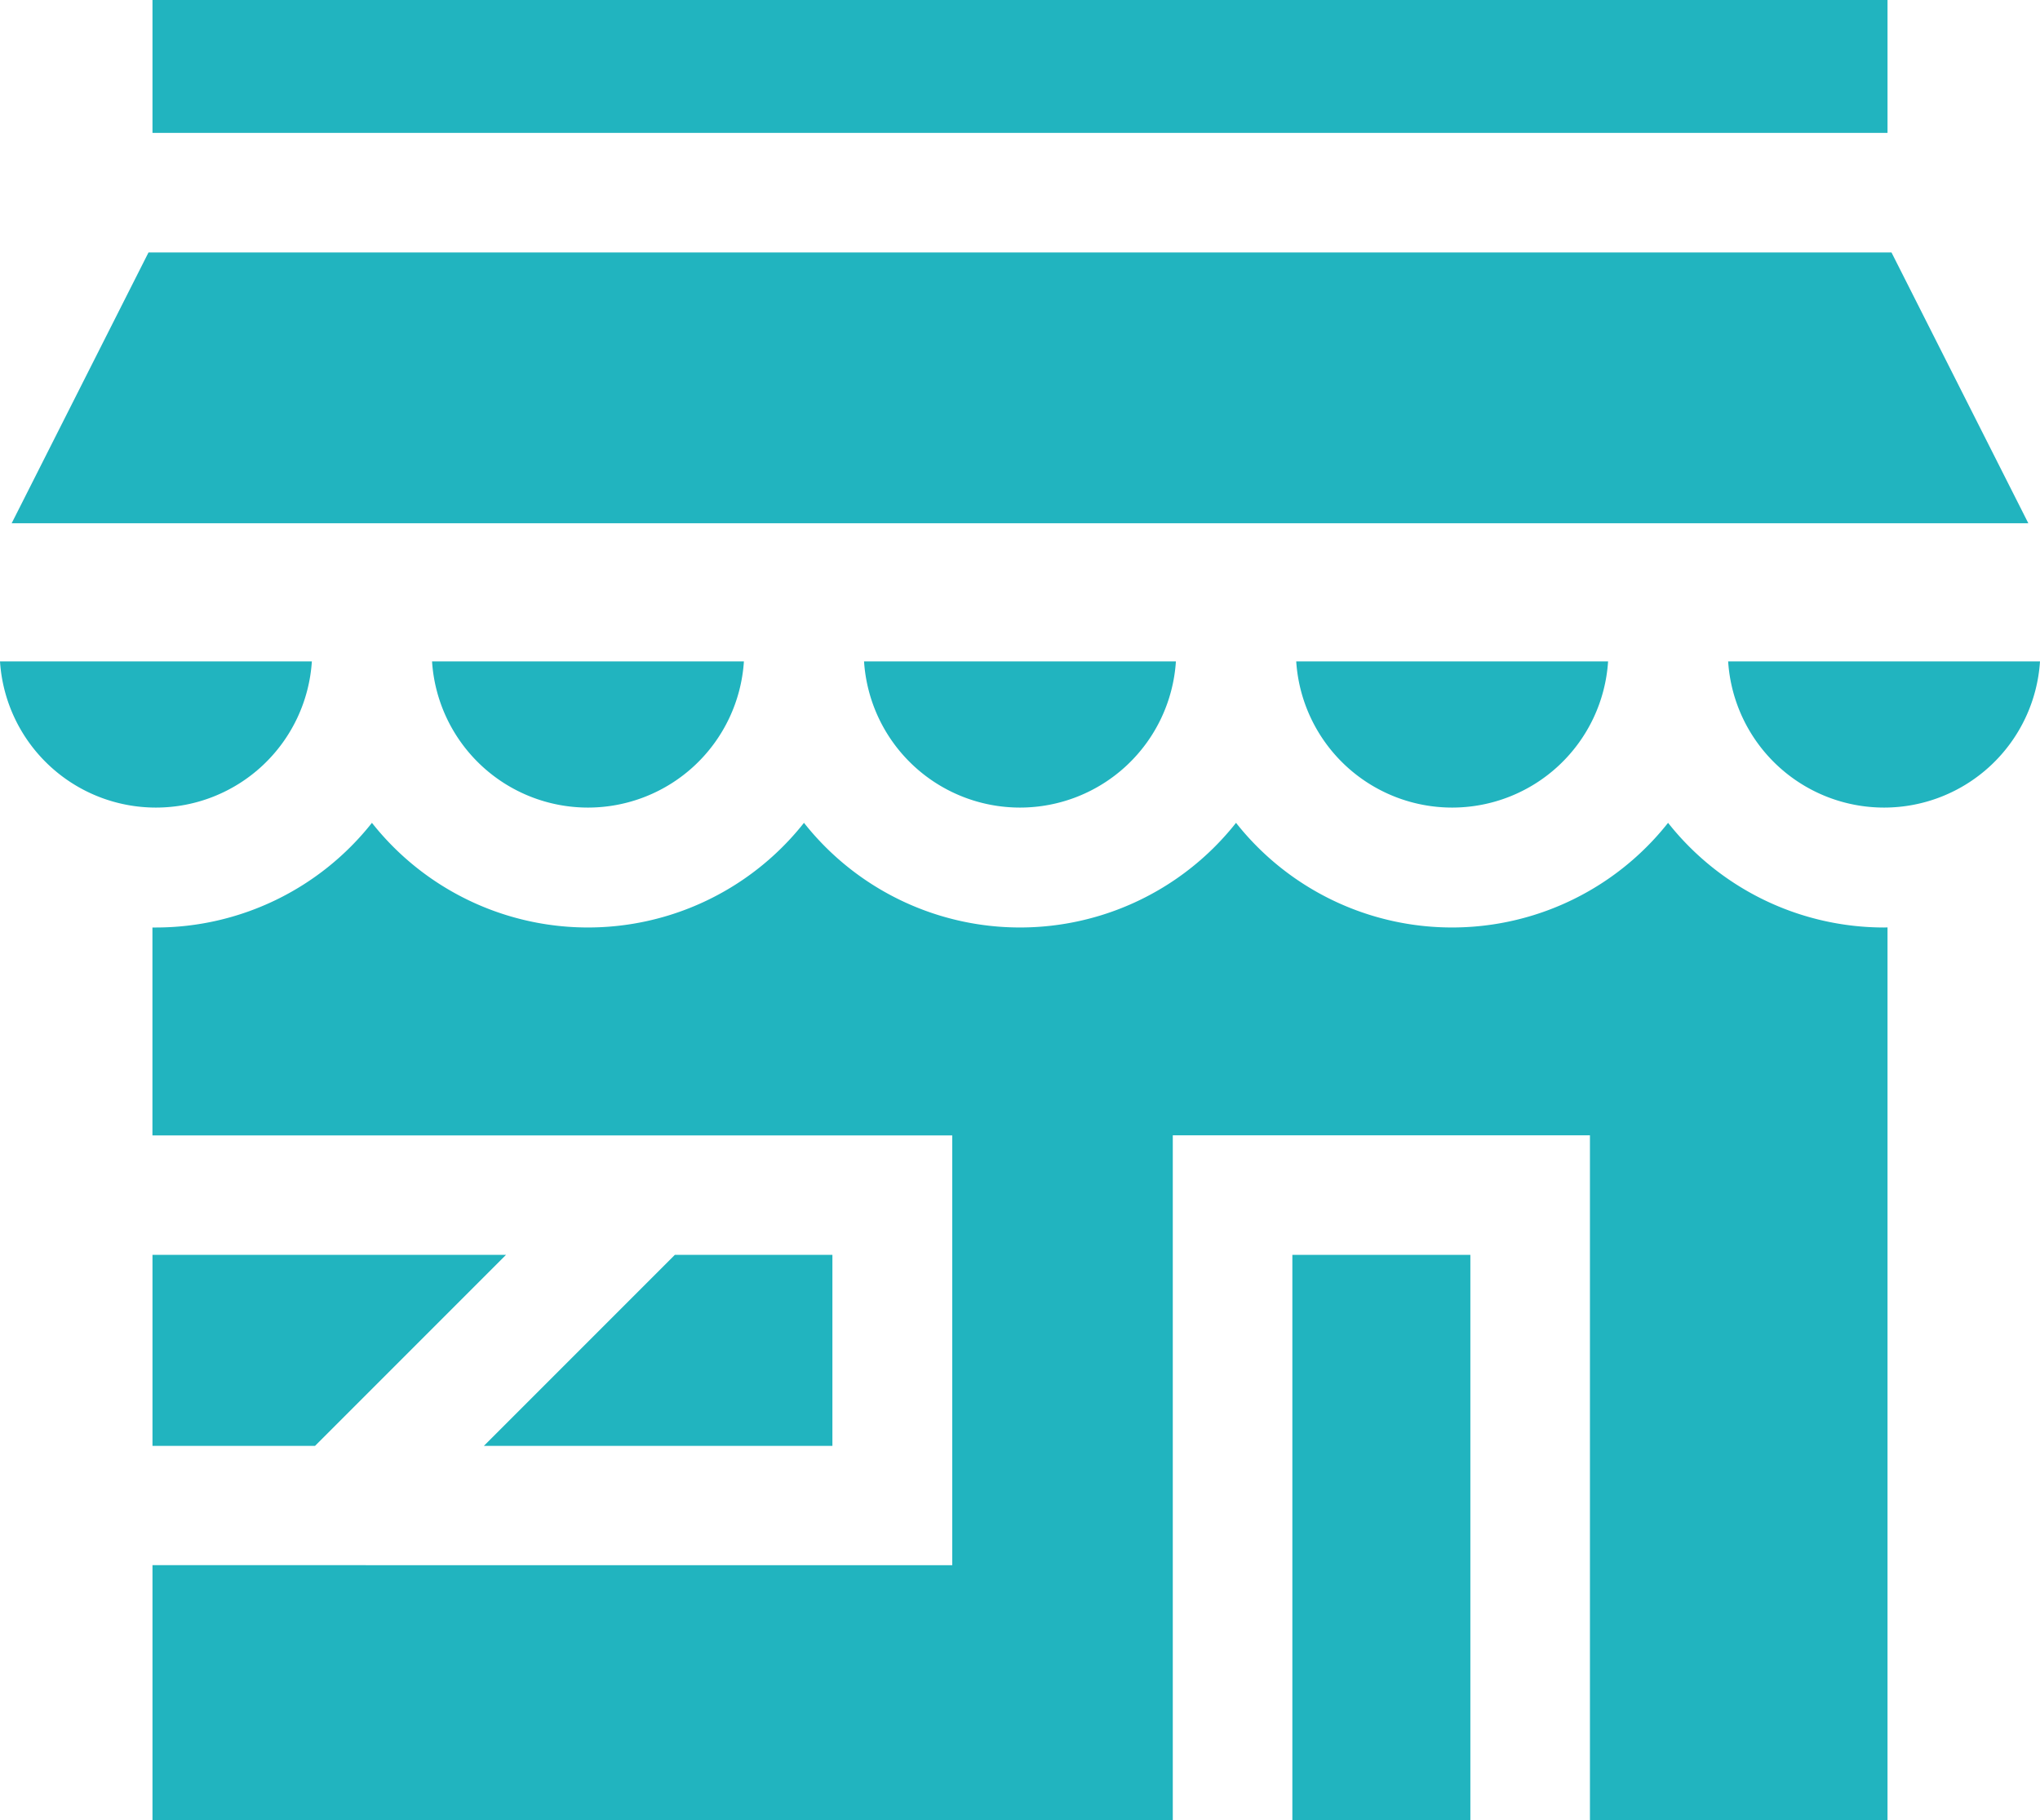 <svg xmlns="http://www.w3.org/2000/svg" width="47" height="41.933" viewBox="0 0 47 41.933"><defs><style>.a{fill:#21b4bf;}</style></defs><g transform="translate(0 -27.598)"><g transform="translate(11.154 56.504)"><path class="a" d="M125.9,342.49l-4.4,4.4h8.03v-4.4Z" transform="translate(-121.506 -342.49)"/></g><g transform="translate(3.513 46.552)"><path class="a" d="M78.163,236.483a6.345,6.345,0,0,1-4.977-2.411,6.343,6.343,0,0,1-9.954,0,6.343,6.343,0,0,1-9.954,0,6.343,6.343,0,0,1-9.954,0,6.345,6.345,0,0,1-4.977,2.411l-.08,0v4.789H56.694v9.9H38.268v5.877H61.775V241.27h9.611v15.782h6.856V236.481Z" transform="translate(-38.268 -234.072)"/></g><g transform="translate(3.513 56.504)"><path class="a" d="M38.268,342.49v4.4h3.745l4.4-4.4Z" transform="translate(-38.268 -342.49)"/></g><g transform="translate(3.513 27.598)"><rect class="a" width="39.974" height="3.061"/></g><g transform="translate(29.775 56.504)"><rect class="a" width="4.101" height="13.027"/></g><g transform="translate(0.269 33.414)"><path class="a" d="M46.24,90.951H6.082L2.93,97.188H49.392Z" transform="translate(-2.93 -90.951)"/></g><g transform="translate(0 42.833)"><path class="a" d="M0,193.566a3.6,3.6,0,0,0,7.185,0Z" transform="translate(0 -193.566)"/></g><g transform="translate(9.954 42.833)"><path class="a" d="M108.432,193.566a3.6,3.6,0,0,0,7.185,0Z" transform="translate(-108.432 -193.566)"/></g><g transform="translate(19.907 42.833)"><path class="a" d="M216.864,193.566a3.6,3.6,0,0,0,7.185,0Z" transform="translate(-216.864 -193.566)"/></g><g transform="translate(29.861 42.833)"><path class="a" d="M325.3,193.566a3.6,3.6,0,0,0,7.185,0Z" transform="translate(-325.297 -193.566)"/></g><g transform="translate(39.815 42.833)"><path class="a" d="M433.729,193.566a3.6,3.6,0,0,0,7.185,0Z" transform="translate(-433.729 -193.566)"/></g></g></svg>